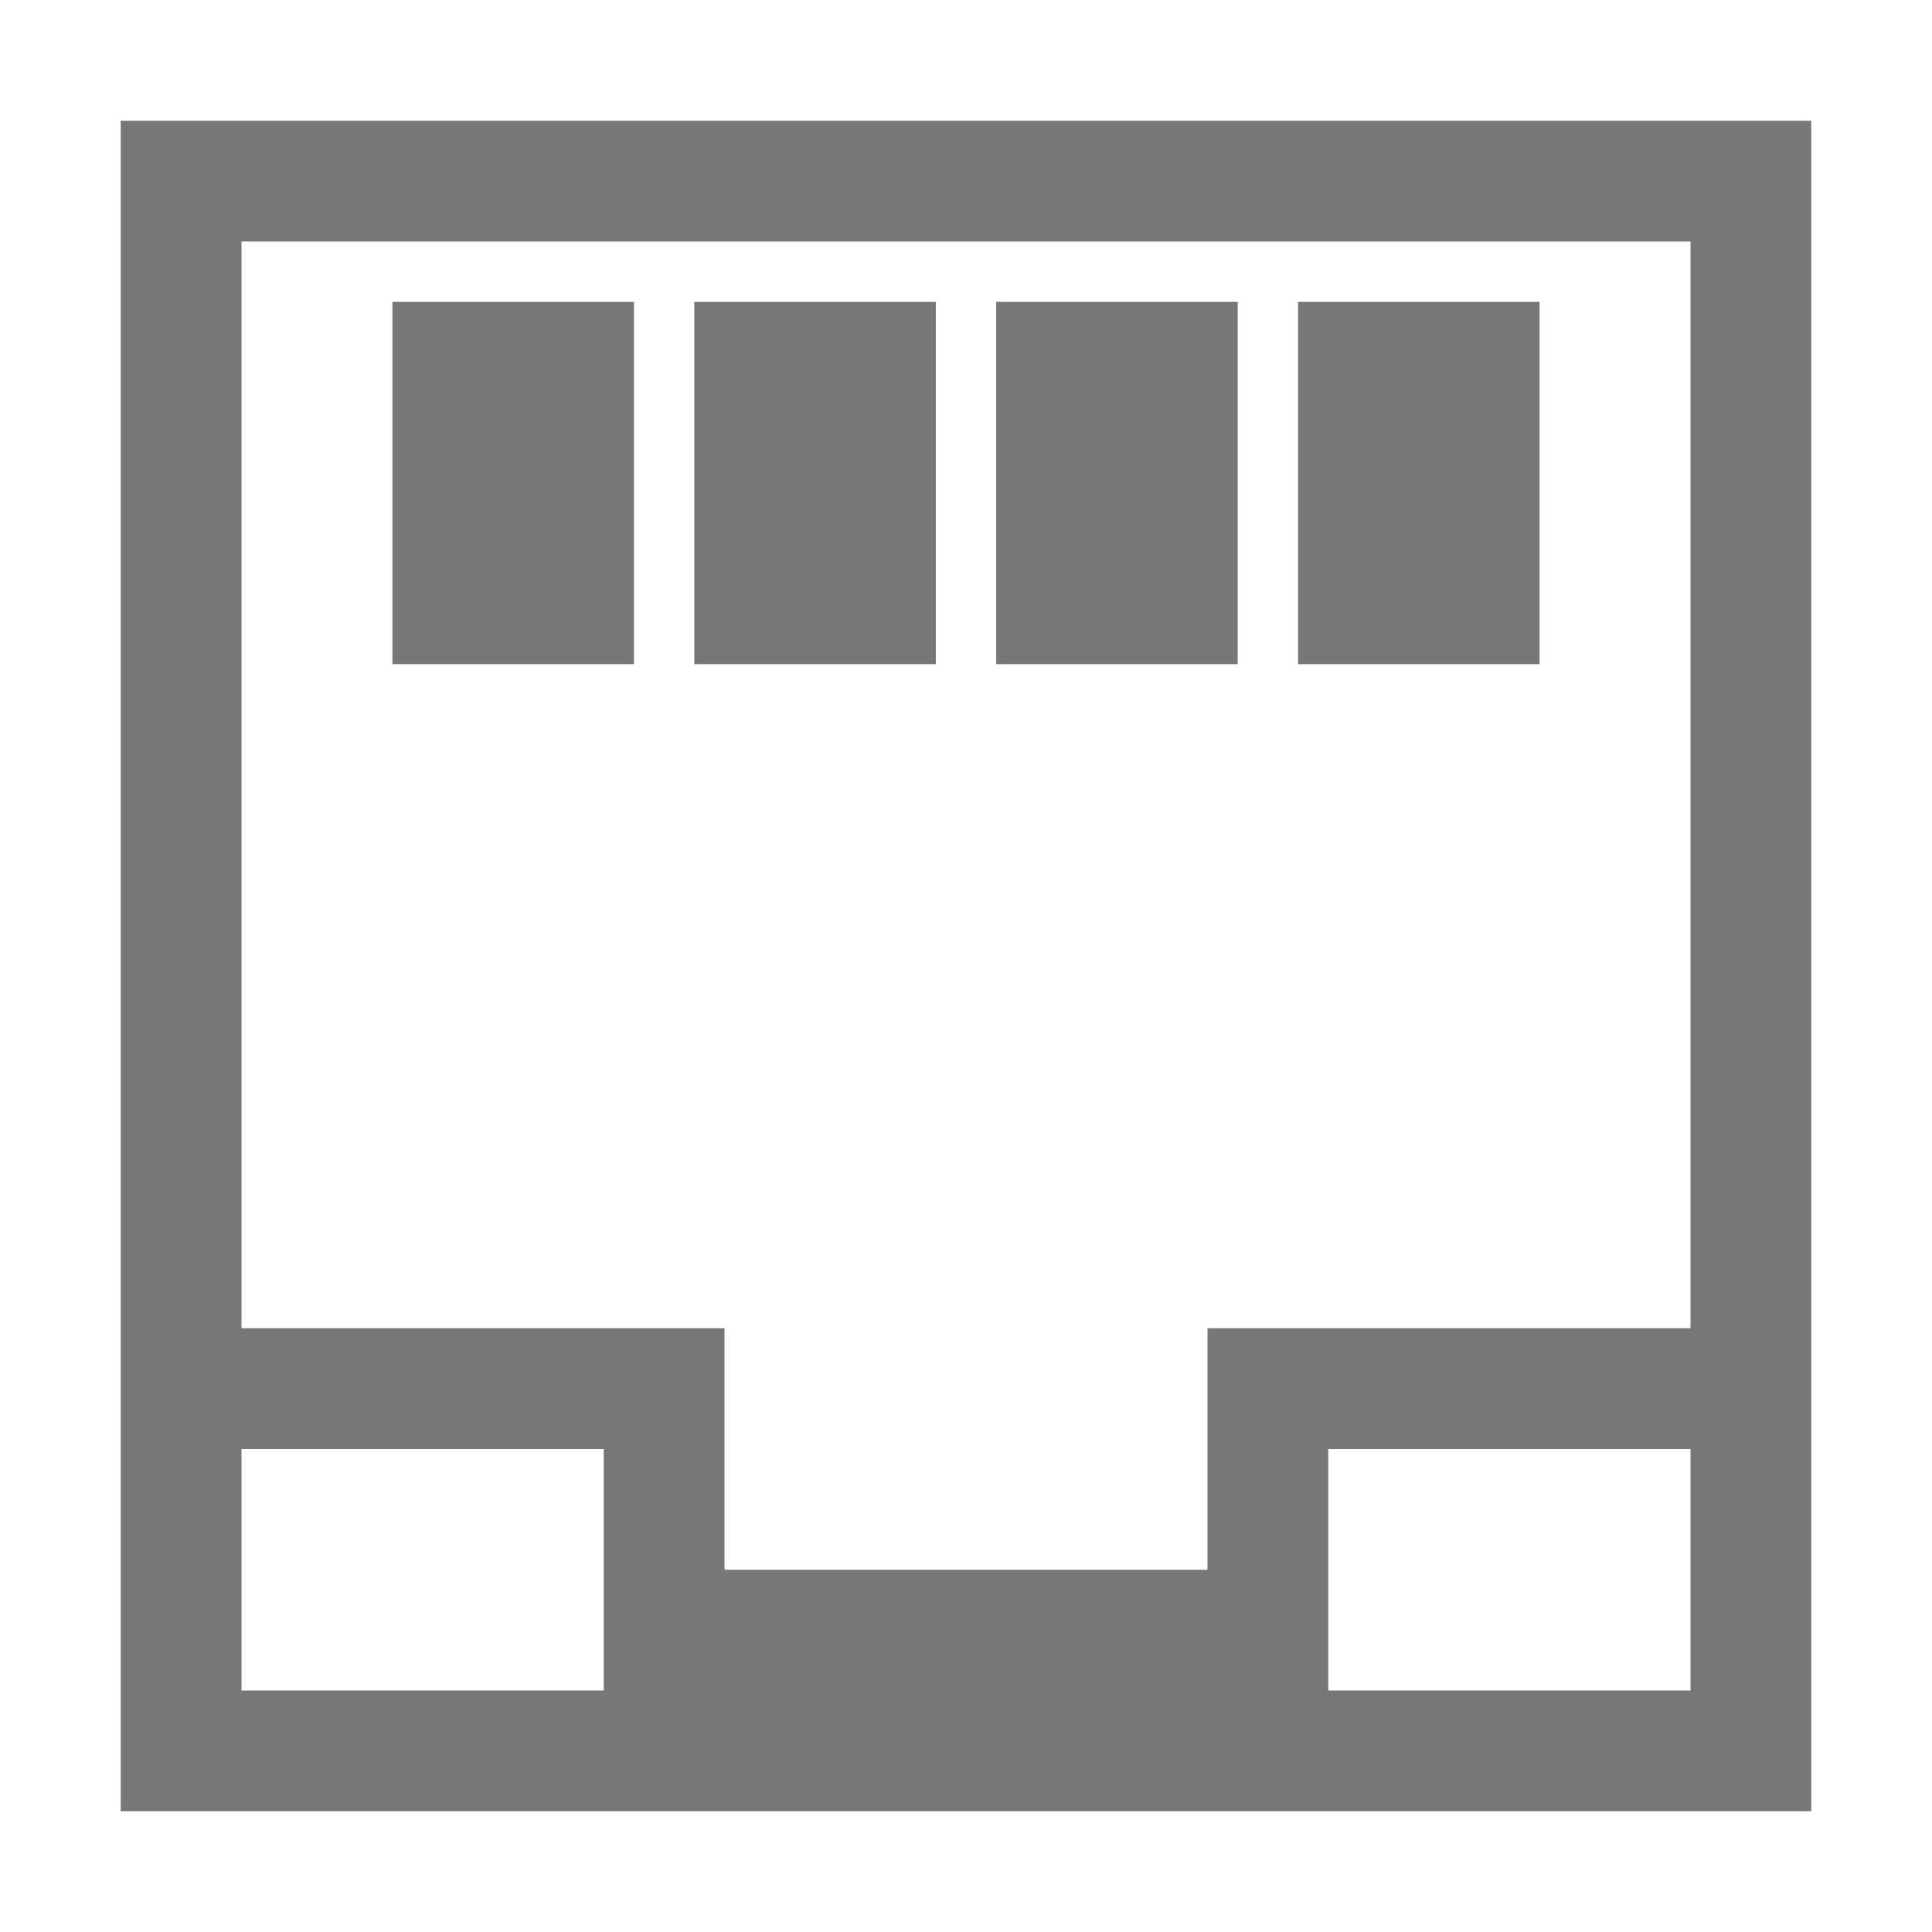 <svg xmlns="http://www.w3.org/2000/svg" version="1.0" width="64" height="64" fill="#777"><path d="M4 60h56V4H4v56zm52-16H40v8H24v-8H8V8h48v36zM20 56H8v-8h12v8zm36 0H44v-8h12v8z"/><path d="M13 22h8V10h-8zm10 0h8V10h-8zm10 0h8V10h-8v12zm10 0h8V10h-8v12z"/></svg>